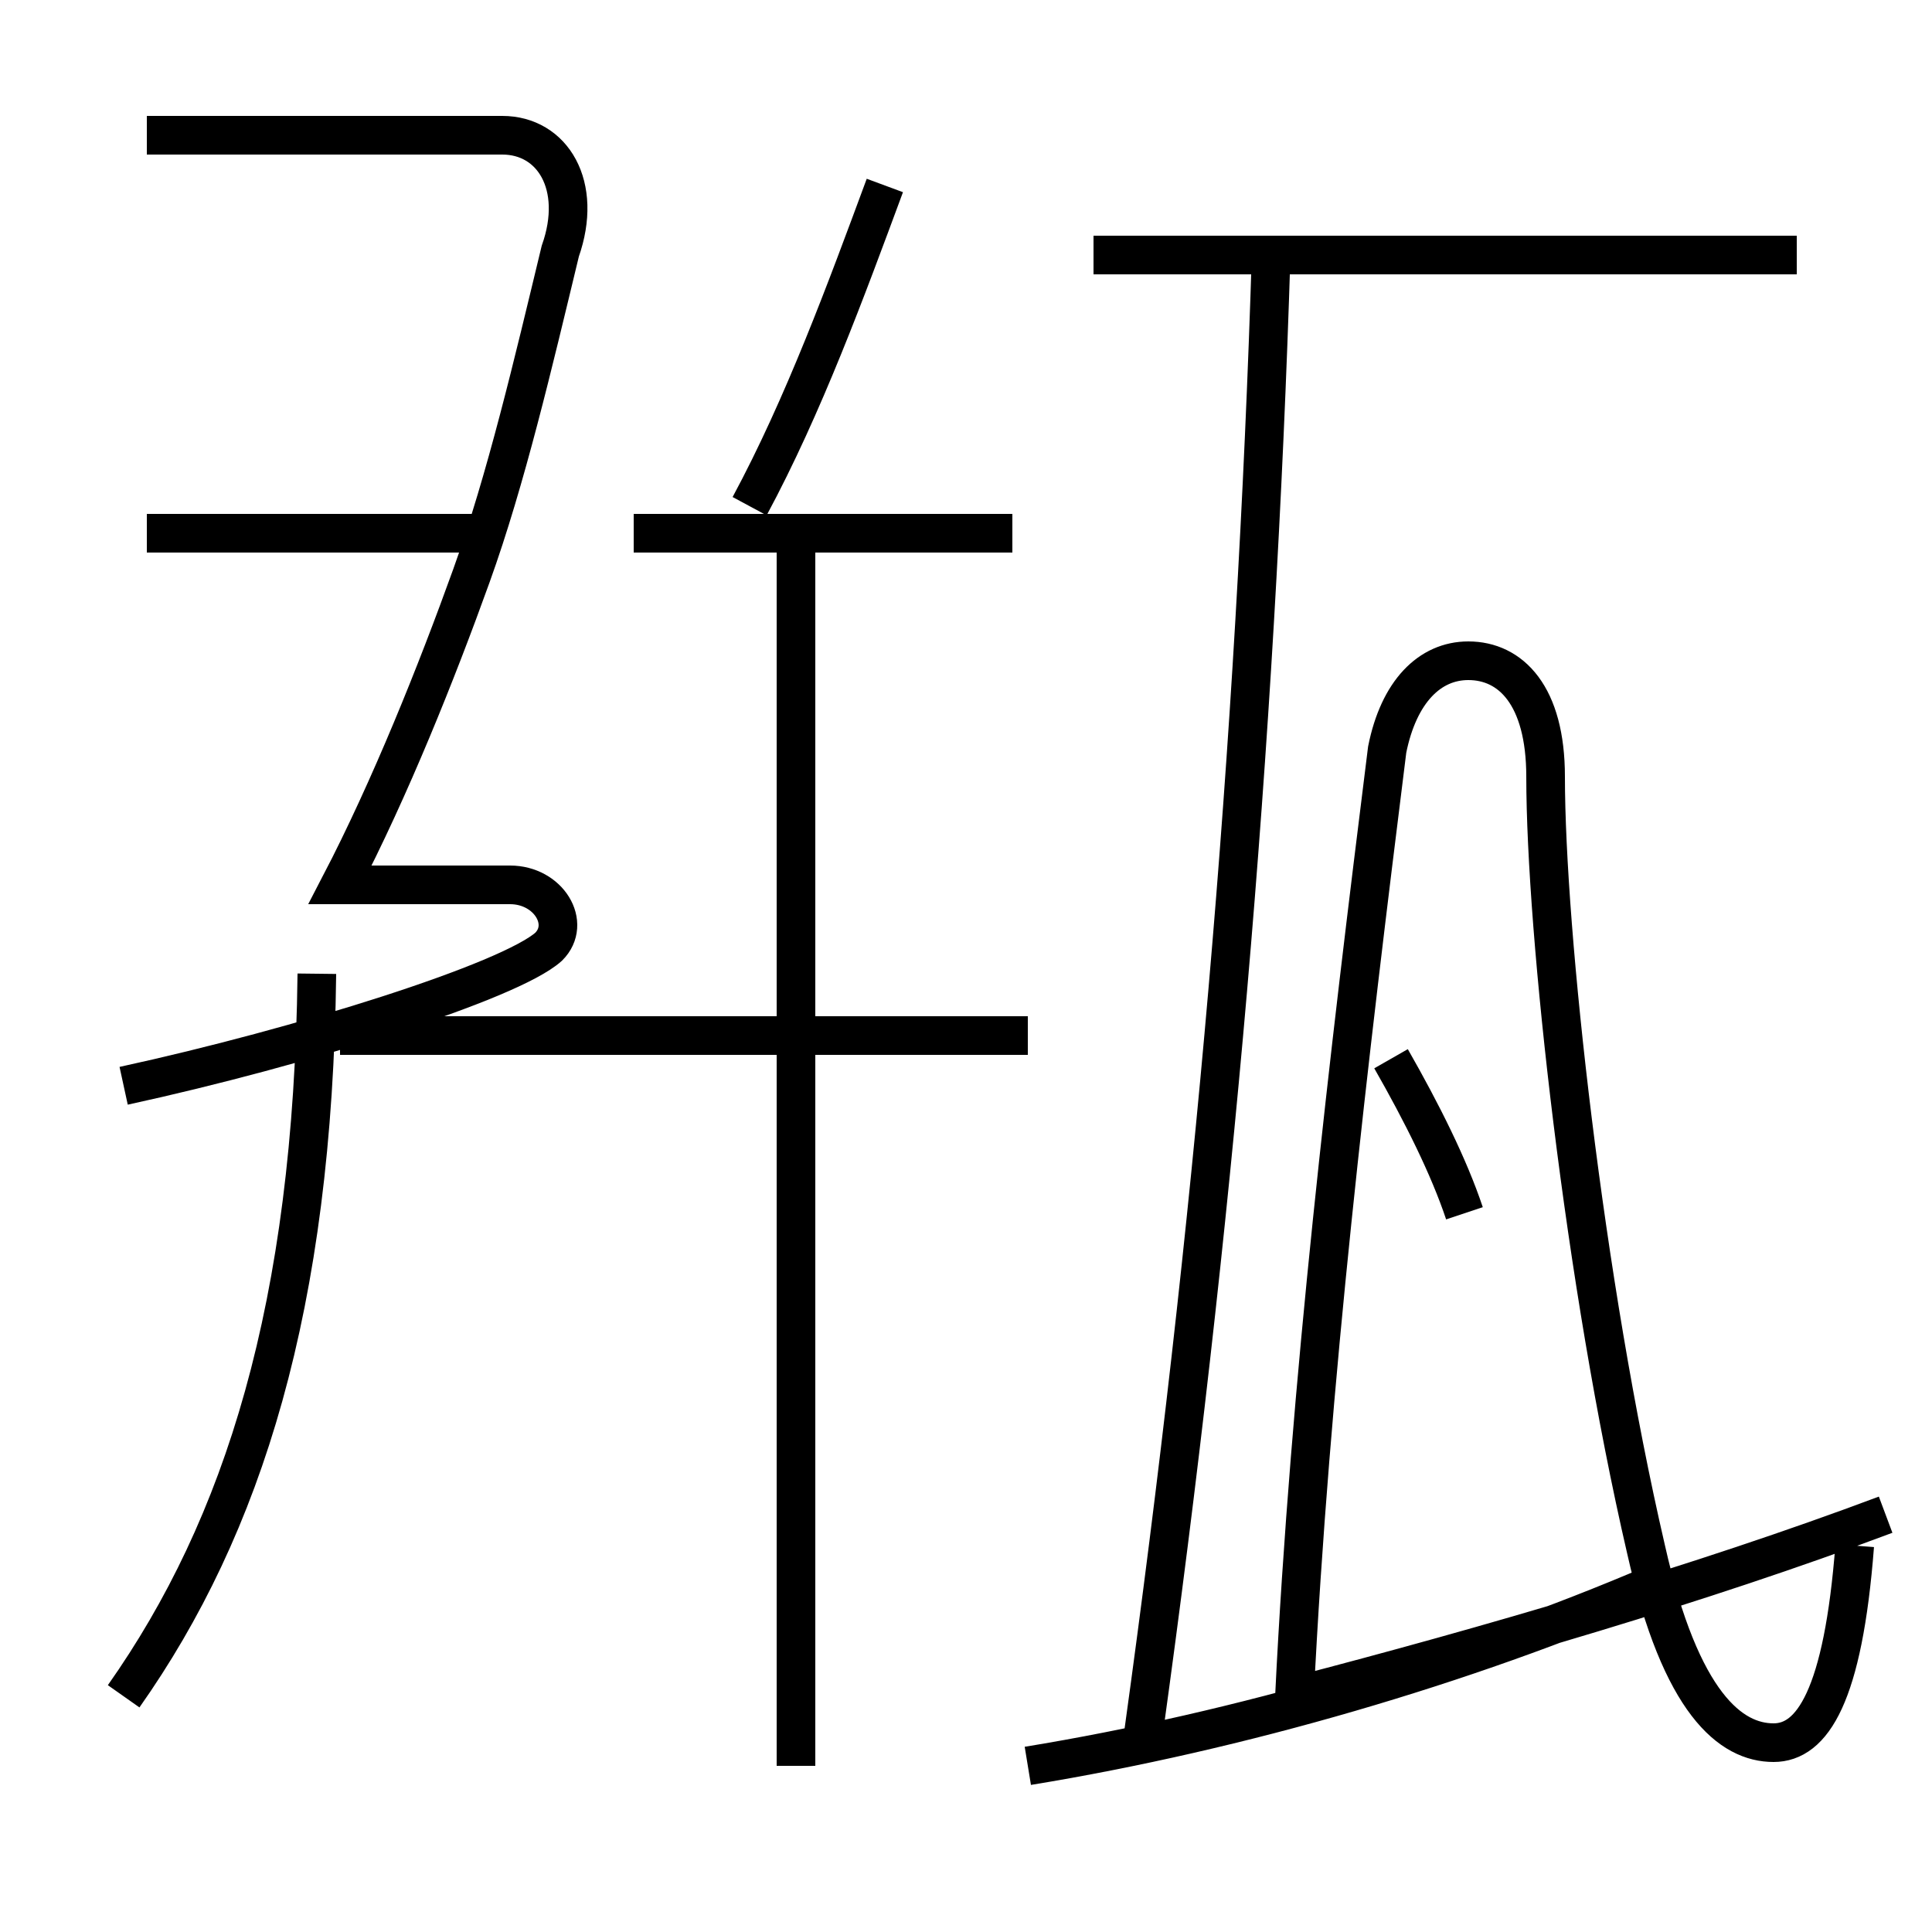 <?xml version='1.0' encoding='utf8'?>
<svg viewBox="0.0 -6.0 50.0 50.0" version="1.1" xmlns="http://www.w3.org/2000/svg">
<rect x="0.0" y="-6.0" width="50.0" height="50.0" fill="#808080" stroke="none"/>
<rect x="-1000" y="-1000" width="2000" height="2000" stroke="white" fill="white"/>
<g style="fill:white;stroke:#000000;  stroke-width:1">
<path d="M 48.0 -4.0 C 47.7 -0.1 46.9 1.1 45.9 1.1 C 44.8 1.1 43.5 0.1 42.6 -3.9 C 41.0 -10.8 40.0 -19.9 40.0 -23.9 C 40.0 -26.0 39.1 -26.9 38.0 -26.9 C 37.0 -26.9 36.2 -26.1 35.9 -24.6 C 34.9 -16.6 33.9 -8.2 33.5 -0.1 C 38.5 -1.4 44.0 -3.0 48.8 -4.8 M 3.2 -0.1 C 6.3 -4.5 8.1 -10.2 8.2 -18.8 M 3.2 -15.9 C 7.8 -16.9 13.2 -18.6 14.2 -19.5 C 14.8 -20.1 14.2 -21.1 13.2 -21.1 L 8.8 -21.1 C 10.1 -23.6 11.3 -26.6 12.2 -29.1 C 13.1 -31.6 13.8 -34.6 14.5 -37.5 C 15.1 -39.2 14.3 -40.5 13.0 -40.5 L 3.8 -40.5 M 26.6 1.7 C 32.1 0.8 37.9 -0.9 42.8 -3.0 M 20.6 1.7 L 20.6 -30.1 M 26.6 -17.2 L 8.8 -17.2 M 12.8 -30.2 L 3.8 -30.2 M 26.2 -30.2 L 16.4 -30.2 M 37.9 -12.6 C 37.5 -13.8 36.8 -15.2 36.0 -16.6 M 19.4 -30.9 C 20.8 -33.5 21.9 -36.5 22.9 -39.2 M 46.5 -37.4 L 28.3 -37.4 M 29.6 0.8 C 31.4 -12.2 32.5 -24.6 32.9 -37.5" transform="translate(0.0, 38.0)" />
</g>
</svg>